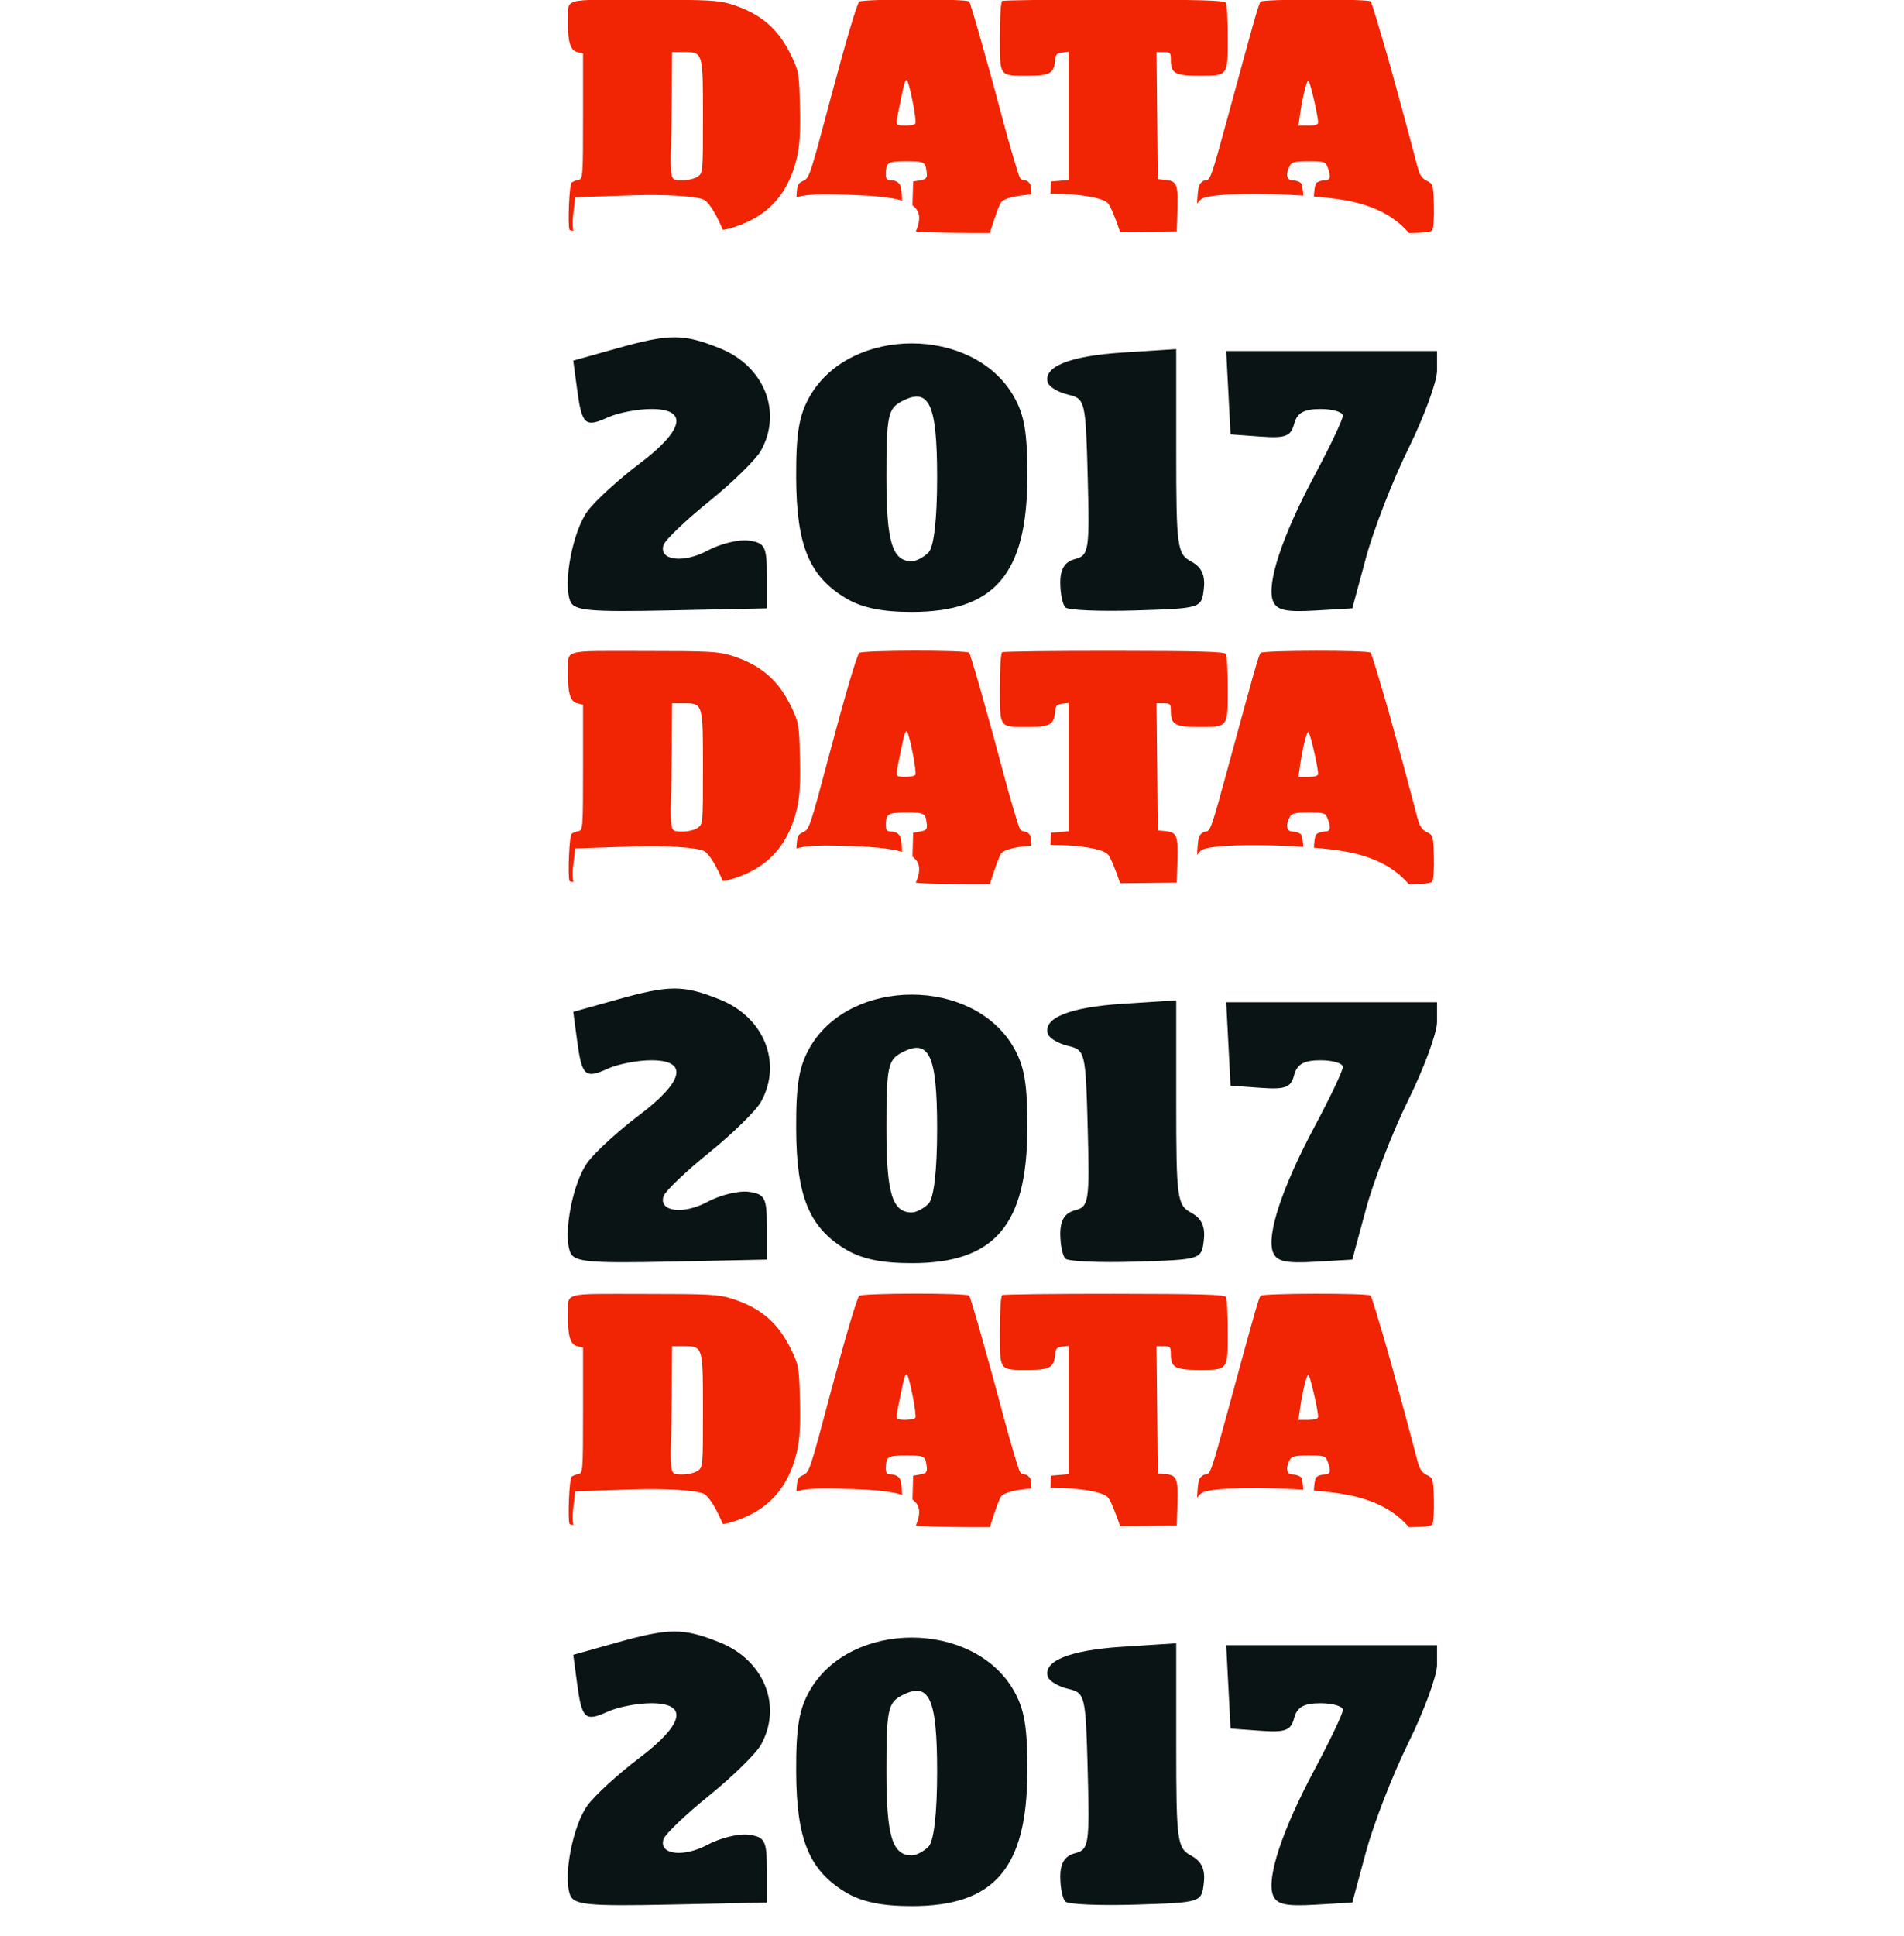 <svg xmlns="http://www.w3.org/2000/svg" width="185" height="188"><defs><filter id="f" color-interpolation-filters="sRGB"><feColorMatrix values="4.016 8.29 0.072 -0.1 0 4.016 8.29 0.072 -0.1 0 4.016 8.29 0.072 -0.1 0 0 0 0 1 0"/></filter><filter id="e" color-interpolation-filters="sRGB"><feColorMatrix values="-0.905 5.29 0.072 -0.1 0 -0.905 5.29 0.072 -0.1 0 -0.905 5.29 0.072 -0.1 0 0 0 0 1 0"/></filter><filter id="b" color-interpolation-filters="sRGB"><feColorMatrix values="4.016 8.29 0.072 -0.1 0 4.016 8.29 0.072 -0.1 0 4.016 8.29 0.072 -0.1 0 0 0 0 1 0"/></filter><filter id="a" color-interpolation-filters="sRGB"><feColorMatrix values="-0.905 5.29 0.072 -0.1 0 -0.905 5.29 0.072 -0.1 0 -0.905 5.29 0.072 -0.1 0 0 0 0 1 0"/></filter><filter id="d" color-interpolation-filters="sRGB"><feColorMatrix values="4.016 8.29 0.072 -0.1 0 4.016 8.29 0.072 -0.1 0 4.016 8.29 0.072 -0.1 0 0 0 0 1 0"/></filter><filter id="c" color-interpolation-filters="sRGB"><feColorMatrix values="-0.905 5.29 0.072 -0.1 0 -0.905 5.29 0.072 -0.1 0 -0.905 5.29 0.072 -0.1 0 0 0 0 1 0"/></filter></defs><path style="isolation:auto;mix-blend-mode:normal" color="#000" overflow="visible" fill="#2b0000" fill-opacity=".949" enable-background="accumulate" d="M36.239-13.172h.177v.884h-.177z"/><path d="M77.605 22.472c-.243-.178-.304-.763-.253-2.42.064-2.093.092-2.199.662-2.471.632-.302.647-.347 2.661-7.913 1.482-5.563 2.578-9.273 2.81-9.504C83.76-.111 93.91-.13 94.17.144c.141.148 2.058 6.902 3.359 11.832.591 2.243 1.433 5.069 1.58 5.307.079.127.29.231.468.231.178 0 .416.182.529.404.191.378.186 4.375-.006 4.568-.22.22-11.049.177-11.27-.044-.14-.14-.21-1.17-.171-2.523l.066-2.286.693-.125c.57-.104.681-.226.631-.694-.116-1.1-.195-1.146-1.984-1.146-1.83 0-1.993.106-1.993 1.288 0 .44.12.558.568.558.326 0 .671.19.808.447.276.515.319 3.917.055 4.332-.23.363-9.422.529-9.9.18zM88.943 12c.142-.23-.508-3.637-.794-4.161-.118-.216-.276.144-.456 1.038-.152.753-.359 1.754-.46 2.223-.1.47-.126.911-.057.981.209.209 1.628.143 1.767-.081zm29.096 10.667c-.759-.056-1.458-.225-1.554-.376-.263-.413-.218-3.816.056-4.33.132-.245.394-.446.582-.446.472 0 .586-.326 2.192-6.23C121.97 1.522 122.308.34 122.492.156c.255-.255 10.426-.272 10.68-.018.113.113.863 2.66 1.257 4.003 1.183 4.03 2.973 10.814 3.324 12.152.18.692.435 1.058.882 1.272.608.29.63.37.687 2.375.033 1.14-.037 2.223-.155 2.405-.177.274-1.152.323-5.682.285-3.007-.025-5.56-.102-5.672-.171-.316-.196-.25-4.343.074-4.668.152-.152.516-.277.808-.277.58 0 .659-.324.305-1.254-.212-.557-.319-.592-1.838-.592-1.358 0-1.65.07-1.851.447-.423.79-.296 1.4.291 1.4.292 0 .656.124.808.276.314.315.395 4.47.09 4.658-.27.167-6.836.335-8.461.217zm10.034-10.748c.002-.645-.8-4.096-.953-4.096-.172 0-.59 1.735-.822 3.404l-.135.98h.954c.61 0 .955-.104.956-.288zM55.33 22.303c-.177-.517-.014-4.356.194-4.553.11-.105.41-.228.663-.274.448-.08.462-.265.462-6.185V5.189l-.57-.134c-.667-.158-.926-1.027-.894-3.002.037-2.29-.719-2.077 7.343-2.077 6.324 0 7.274.049 8.515.435 2.875.895 4.61 2.392 5.881 5.075.692 1.46.728 1.68.801 4.875.057 2.483-.018 3.757-.293 4.939-.864 3.718-3.07 5.988-6.748 6.946-1.776.463-15.198.512-15.354.057zm12.46-5.148c.505-.354.512-.439.512-5.808 0-6.31.005-6.294-1.881-6.294h-1.119l-.024 3.865c-.013 2.126-.055 4.645-.094 5.596-.039.952-.015 2.017.053 2.366.11.57.22.634 1.081.634.527 0 1.19-.161 1.472-.359zm34.254 2.96l.065-2.485.866-.072.865-.071V5.022l-.634.073c-.541.063-.645.193-.706.881-.1 1.152-.544 1.385-2.642 1.385-2.796 0-2.71.12-2.71-3.802 0-1.944.095-3.383.228-3.466.126-.078 5.026-.137 10.889-.131 8.314.007 10.7.074 10.845.3.101.16.186 1.66.188 3.332.004 3.811.037 3.767-2.766 3.767-2.337 0-2.769-.237-2.769-1.517 0-.726-.057-.79-.696-.79h-.696l.061 6.172.062 6.173.733.071c1.114.108 1.254.444 1.18 2.848l-.067 2.158-6.18.061-6.182.062zM77.605 85.724c-.243-.177-.304-.762-.253-2.42.064-2.093.092-2.198.662-2.47.632-.303.647-.347 2.661-7.913 1.482-5.564 2.578-9.273 2.81-9.505.275-.275 10.425-.293 10.686-.019.141.148 2.058 6.901 3.359 11.831.591 2.243 1.433 5.069 1.58 5.307.079.128.29.232.468.232.178 0 .416.181.529.404.191.377.186 4.375-.006 4.567-.22.22-11.049.178-11.27-.044-.14-.14-.21-1.17-.171-2.523l.066-2.285.693-.126c.57-.104.681-.225.631-.694-.116-1.1-.195-1.145-1.984-1.145-1.83 0-1.993.106-1.993 1.288 0 .439.12.558.568.558.326 0 .671.19.808.446.276.515.319 3.917.055 4.332-.23.363-9.422.529-9.9.18zm11.338-10.473c.142-.23-.508-3.637-.794-4.16-.118-.216-.276.144-.456 1.038-.152.753-.359 1.753-.46 2.223-.1.47-.126.91-.057.98.209.209 1.628.144 1.767-.081zm29.096 10.667c-.759-.055-1.458-.225-1.554-.376-.263-.413-.218-3.816.056-4.329.132-.245.394-.446.582-.446.472 0 .586-.327 2.192-6.231 2.655-9.762 2.993-10.944 3.177-11.128.255-.255 10.426-.272 10.68-.018.113.113.863 2.661 1.257 4.003 1.183 4.03 2.973 10.815 3.324 12.153.18.691.435 1.057.882 1.271.608.29.63.37.687 2.375.033 1.141-.037 2.223-.155 2.405-.177.274-1.152.323-5.682.285-3.007-.025-5.56-.102-5.672-.17-.316-.196-.25-4.344.074-4.668.152-.153.516-.277.808-.277.58 0 .659-.325.305-1.255-.212-.557-.319-.591-1.838-.591-1.358 0-1.65.07-1.851.446-.423.79-.296 1.4.291 1.4.292 0 .656.124.808.277.314.314.395 4.469.09 4.657-.27.167-6.836.335-8.461.217zm10.034-10.747c.002-.646-.8-4.096-.953-4.096-.172 0-.59 1.734-.822 3.403l-.135.981h.954c.61 0 .955-.104.956-.288zM55.33 85.555c-.177-.517-.014-4.356.194-4.552.11-.106.41-.229.663-.275.448-.08.462-.265.462-6.185v-6.101l-.57-.135c-.667-.157-.926-1.027-.894-3.002.037-2.29-.719-2.076 7.343-2.076 6.324 0 7.274.048 8.515.434 2.875.895 4.61 2.393 5.881 5.075.692 1.46.728 1.68.801 4.875.057 2.483-.018 3.757-.293 4.94-.864 3.717-3.07 5.987-6.748 6.945-1.776.463-15.198.513-15.354.057zm12.46-5.148c.505-.354.512-.439.512-5.808 0-6.31.005-6.294-1.881-6.294h-1.119l-.024 3.866c-.013 2.126-.055 4.644-.094 5.596s-.015 2.016.053 2.365c.11.57.22.635 1.081.635.527 0 1.19-.162 1.472-.36zm34.254 2.96l.065-2.485.866-.072.865-.071V68.275l-.634.073c-.541.062-.645.192-.706.88-.1 1.153-.544 1.385-2.642 1.385-2.796 0-2.71.12-2.71-3.802 0-1.944.095-3.383.228-3.466.126-.077 5.026-.136 10.889-.131 8.314.008 10.7.074 10.845.3.101.16.186 1.66.188 3.333.004 3.81.037 3.766-2.766 3.766-2.337 0-2.769-.237-2.769-1.516 0-.727-.057-.792-.696-.792h-.696l.061 6.173.062 6.173.733.071c1.114.108 1.254.445 1.18 2.848l-.067 2.158-6.18.062-6.182.061z" fill="#f12403"/><path d="M372.817 471.742c0-1.893.45-3.72 1-4.06 1.368-.845 1.298-20.801-.078-22.177-.593-.593-.93-2.37-.75-3.95l.328-2.872 8.743-.289c4.81-.159 9.554.145 10.544.675.99.53 2.6 3.5 3.577 6.599.98 3.11 2.277 5.468 2.894 5.262.614-.205 1.97-2.932 3.014-6.062 2.205-6.616 2.844-6.92 13.635-6.484 8.912.36 10.688 1.922 7.843 6.9-2.364 4.135-2.487 19.402-.182 22.692.862 1.23 1.424 3.243 1.25 4.472-.3 2.113-.782 2.235-8.818 2.235s-8.517-.122-8.817-2.235c-.175-1.229.387-3.241 1.25-4.472 1.677-2.395 2.105-10.396.677-12.65-1.094-1.726-1.28-1.368-4.61 8.857-3.216 9.88-3.935 11-7.063 11-2.852 0-3.133-.445-6.923-11-1.68-4.675-3.494-8.5-4.034-8.5-1.718 0-1.704 9.165.019 12.498.882 1.706 1.326 3.98.985 5.052-.535 1.686-1.556 1.95-7.551 1.95h-6.933zm54.706 2.814c-1.176-1.177-.793-5.307.711-7.658.78-1.218 2.873-7.615 4.652-14.215 1.778-6.6 3.67-12.563 4.205-13.25 1.382-1.779 14.162-1.671 15.967.134.761.761 2.852 6.902 4.645 13.647 1.793 6.744 3.937 13.295 4.764 14.558.828 1.262 1.357 3.334 1.177 4.603-.312 2.204-.71 2.308-8.827 2.308-8.21 0-8.511-.082-8.839-2.4-.186-1.319.243-3.486.954-4.814 1.083-2.024 1.056-2.566-.161-3.336-2.164-1.369-4.55-1.142-5.97.569-1.03 1.24-.945 1.866.458 3.417.946 1.044 1.57 2.949 1.388 4.231-.305 2.159-.856 2.355-7.374 2.623-3.874.159-7.361-.029-7.75-.417zm17.794-19.373c0-1.833-.521-3.507-1.159-3.72-1.326-.442-2.829 5.121-1.823 6.748 1.262 2.043 2.982.297 2.982-3.028zm21.25 19.425c-1.23-1.244-.853-4.906.718-6.984 2.107-2.785 2.132-19.699.032-21.441-1.994-1.655-1.94-6.618.082-7.393 2.491-.956 15.608-.709 21.48.405 8.908 1.689 12.956 7.238 12.916 17.706-.028 7.515-2.747 13.574-7.15 15.932-2.512 1.346-6.27 1.875-15.328 2.158-6.6.207-12.337.034-12.75-.383zm19.316-7.46c1.69-.905 1.934-2.16 1.934-9.929 0-6.751-.378-9.272-1.571-10.465-1.886-1.886-2.647-1.953-4.229-.371-1.628 1.628-1.628 18.972 0 20.6 1.455 1.455 1.455 1.455 3.866.165z" transform="matrix(.649 0 0 .649 -186.396 -202.302)" fill="#fff" filter="url(#a)"/><path d="M616.172 473.664c-.997-2.597.366-9.629 2.404-12.395 1.047-1.422 4.23-4.337 7.073-6.477 6.237-4.695 6.894-7.61 1.715-7.61-1.899 0-4.6.524-6.004 1.163-3.138 1.43-3.574 1.027-4.237-3.917l-.526-3.92 5.926-1.663c7.373-2.068 9.226-2.073 14.312-.038 6.107 2.443 8.645 8.756 5.672 14.105-.68 1.227-3.894 4.377-7.14 7-3.245 2.624-6.084 5.333-6.309 6.02-.7 2.147 2.724 2.585 6.078.778 1.765-.95 4.328-1.57 5.695-1.378 2.228.314 2.486.818 2.486 4.85v4.5l-13.27.28c-11.33.238-13.359.049-13.875-1.298zm37.944-.44c-4.973-3.033-6.71-7.286-6.752-16.541-.029-6.242.402-8.745 1.958-11.387 5.629-9.556 22.362-9.556 27.99 0 1.556 2.642 1.987 5.145 1.958 11.387-.061 13.281-4.556 18.492-15.953 18.492-4.19 0-6.965-.588-9.201-1.952zm11.501-6.241c.76-.76 1.2-4.573 1.2-10.378 0-10.185-1.098-12.51-4.936-10.456-1.857.994-2.064 2.032-2.064 10.369 0 8.995.801 11.665 3.5 11.665.605 0 1.64-.54 2.3-1.2zm18.902 7.568c-.386-.386-.702-1.924-.702-3.418 0-1.891.618-2.879 2.035-3.249 1.91-.5 2.017-1.19 1.75-11.323-.277-10.497-.351-10.807-2.71-11.362-1.335-.314-2.587-1.054-2.784-1.644-.728-2.184 2.986-3.69 10.245-4.156l7.464-.48v14.097c0 13.21.13 14.166 2.06 15.199 1.451.777 1.968 1.895 1.75 3.785-.308 2.666-.368 2.685-9.358 2.968-4.977.156-9.365-.031-9.75-.417zm28.651-.89c-.91-2.375 1.268-8.953 5.731-17.305 2.154-4.03 3.916-7.742 3.916-8.25s-1.392-.923-3.093-.923c-2.279 0-3.235.54-3.63 2.051-.45 1.718-1.207 2.002-4.657 1.75l-4.12-.301-.3-5.75-.3-5.75h29.1v2.713c0 1.492-1.78 6.329-3.956 10.75-2.177 4.42-4.808 11.187-5.848 15.037l-1.892 7-5.163.303c-4.035.236-5.3-.053-5.788-1.326z" transform="matrix(.704 0 0 .704 -378.385 -211.838)" fill="#0b1414" filter="url(#b)"/><path d="M77.605 148.17c-.243-.179-.304-.763-.253-2.421.064-2.093.092-2.198.662-2.47.632-.303.647-.347 2.661-7.913 1.482-5.564 2.578-9.273 2.81-9.505.275-.275 10.425-.293 10.686-.019.141.148 2.058 6.901 3.359 11.831.591 2.243 1.433 5.069 1.58 5.307.079.128.29.232.468.232.178 0 .416.181.529.404.191.377.186 4.375-.006 4.567-.22.22-11.049.178-11.27-.044-.14-.14-.21-1.17-.171-2.523l.066-2.285.693-.126c.57-.104.681-.225.631-.694-.116-1.1-.195-1.145-1.984-1.145-1.83 0-1.993.106-1.993 1.288 0 .439.12.558.568.558.326 0 .671.19.808.446.276.515.319 3.917.055 4.332-.23.363-9.422.529-9.9.18zm11.338-10.474c.142-.23-.508-3.637-.794-4.16-.118-.217-.276.144-.456 1.038-.152.753-.359 1.753-.46 2.223-.1.47-.126.91-.057.98.209.209 1.628.144 1.767-.081zm29.096 10.667c-.759-.055-1.458-.225-1.554-.376-.263-.413-.218-3.816.056-4.329.132-.245.394-.446.582-.446.472 0 .586-.327 2.192-6.231 2.655-9.762 2.993-10.944 3.177-11.128.255-.255 10.426-.272 10.68-.018.113.113.863 2.661 1.257 4.003 1.183 4.03 2.973 10.815 3.324 12.153.18.691.435 1.057.882 1.271.608.29.63.37.687 2.375.033 1.141-.037 2.223-.155 2.405-.177.274-1.152.323-5.682.285-3.007-.025-5.56-.102-5.672-.17-.316-.196-.25-4.344.074-4.668.152-.153.516-.277.808-.277.58 0 .659-.325.305-1.255-.212-.557-.319-.591-1.838-.591-1.358 0-1.65.07-1.851.446-.423.79-.296 1.4.291 1.4.292 0 .656.124.808.277.314.314.395 4.469.09 4.657-.27.167-6.836.335-8.461.217zm10.034-10.747c.002-.646-.8-4.096-.953-4.096-.172 0-.59 1.734-.822 3.403l-.135.981h.954c.61 0 .955-.104.956-.288zM55.33 148c-.177-.517-.014-4.356.194-4.553.11-.105.41-.228.663-.274.448-.08.462-.265.462-6.185v-6.101l-.57-.135c-.667-.157-.926-1.027-.894-3.002.037-2.29-.719-2.077 7.343-2.077 6.324 0 7.274.049 8.515.435 2.875.895 4.61 2.392 5.881 5.075.692 1.46.728 1.68.801 4.875.057 2.483-.018 3.757-.293 4.94-.864 3.717-3.07 5.987-6.748 6.945-1.776.463-15.198.513-15.354.057zm12.46-5.148c.505-.354.512-.439.512-5.808 0-6.31.005-6.294-1.881-6.294h-1.119l-.024 3.866c-.013 2.126-.055 4.644-.094 5.596s-.015 2.016.053 2.365c.11.57.22.635 1.081.635.527 0 1.19-.162 1.472-.36zm34.254 2.96l.065-2.485.866-.072.865-.071V130.72l-.634.073c-.541.062-.645.192-.706.88-.1 1.153-.544 1.385-2.642 1.385-2.796 0-2.71.12-2.71-3.802 0-1.944.095-3.383.228-3.466.126-.077 5.026-.136 10.889-.131 8.314.008 10.7.074 10.845.3.101.16.186 1.66.188 3.333.004 3.81.037 3.766-2.766 3.766-2.337 0-2.769-.237-2.769-1.516 0-.727-.057-.792-.696-.792h-.696l.061 6.173.062 6.173.733.071c1.114.108 1.254.445 1.18 2.848l-.067 2.158-6.18.062-6.182.061z" fill="#f12403"/><path d="M372.817 471.742c0-1.893.45-3.72 1-4.06 1.368-.845 1.298-20.801-.078-22.177-.593-.593-.93-2.37-.75-3.95l.328-2.872 8.743-.289c4.81-.159 9.554.145 10.544.675.99.53 2.6 3.5 3.577 6.599.98 3.11 2.277 5.468 2.894 5.262.614-.205 1.97-2.932 3.014-6.062 2.205-6.616 2.844-6.92 13.635-6.484 8.912.36 10.688 1.922 7.843 6.9-2.364 4.135-2.487 19.402-.182 22.692.862 1.23 1.424 3.243 1.25 4.472-.3 2.113-.782 2.235-8.818 2.235s-8.517-.122-8.817-2.235c-.175-1.229.387-3.241 1.25-4.472 1.677-2.395 2.105-10.396.677-12.65-1.094-1.726-1.28-1.368-4.61 8.857-3.216 9.88-3.935 11-7.063 11-2.852 0-3.133-.445-6.923-11-1.68-4.675-3.494-8.5-4.034-8.5-1.718 0-1.704 9.165.019 12.498.882 1.706 1.326 3.98.985 5.052-.535 1.686-1.556 1.95-7.551 1.95h-6.933zm54.706 2.814c-1.176-1.177-.793-5.307.711-7.658.78-1.218 2.873-7.615 4.652-14.215 1.778-6.6 3.67-12.563 4.205-13.25 1.382-1.779 14.162-1.671 15.967.134.761.761 2.852 6.902 4.645 13.647 1.793 6.744 3.937 13.295 4.764 14.558.828 1.262 1.357 3.334 1.177 4.603-.312 2.204-.71 2.308-8.827 2.308-8.21 0-8.511-.082-8.839-2.4-.186-1.319.243-3.486.954-4.814 1.083-2.024 1.056-2.566-.161-3.336-2.164-1.369-4.55-1.142-5.97.569-1.03 1.24-.945 1.866.458 3.417.946 1.044 1.57 2.949 1.388 4.231-.305 2.159-.856 2.355-7.374 2.623-3.874.159-7.361-.029-7.75-.417zm17.794-19.373c0-1.833-.521-3.507-1.159-3.72-1.326-.442-2.829 5.121-1.823 6.748 1.262 2.043 2.982.297 2.982-3.028zm21.25 19.425c-1.23-1.244-.853-4.906.718-6.984 2.107-2.785 2.132-19.699.032-21.441-1.994-1.655-1.94-6.618.082-7.393 2.491-.956 15.608-.709 21.48.405 8.908 1.689 12.956 7.238 12.916 17.706-.028 7.515-2.747 13.574-7.15 15.932-2.512 1.346-6.27 1.875-15.328 2.158-6.6.207-12.337.034-12.75-.383zm19.316-7.46c1.69-.905 1.934-2.16 1.934-9.929 0-6.751-.378-9.272-1.571-10.465-1.886-1.886-2.647-1.953-4.229-.371-1.628 1.628-1.628 18.972 0 20.6 1.455 1.455 1.455 1.455 3.866.165z" transform="matrix(.649 0 0 .649 -186.396 -139.857)" fill="#fff" filter="url(#c)"/><path d="M616.172 473.664c-.997-2.597.366-9.629 2.404-12.395 1.047-1.422 4.23-4.337 7.073-6.477 6.237-4.695 6.894-7.61 1.715-7.61-1.899 0-4.6.524-6.004 1.163-3.138 1.43-3.574 1.027-4.237-3.917l-.526-3.92 5.926-1.663c7.373-2.068 9.226-2.073 14.312-.038 6.107 2.443 8.645 8.756 5.672 14.105-.68 1.227-3.894 4.377-7.14 7-3.245 2.624-6.084 5.333-6.309 6.02-.7 2.147 2.724 2.585 6.078.778 1.765-.95 4.328-1.57 5.695-1.378 2.228.314 2.486.818 2.486 4.85v4.5l-13.27.28c-11.33.238-13.359.049-13.875-1.298zm37.944-.44c-4.973-3.033-6.71-7.286-6.752-16.541-.029-6.242.402-8.745 1.958-11.387 5.629-9.556 22.362-9.556 27.99 0 1.556 2.642 1.987 5.145 1.958 11.387-.061 13.281-4.556 18.492-15.953 18.492-4.19 0-6.965-.588-9.201-1.952zm11.501-6.241c.76-.76 1.2-4.573 1.2-10.378 0-10.185-1.098-12.51-4.936-10.456-1.857.994-2.064 2.032-2.064 10.369 0 8.995.801 11.665 3.5 11.665.605 0 1.64-.54 2.3-1.2zm18.902 7.568c-.386-.386-.702-1.924-.702-3.418 0-1.891.618-2.879 2.035-3.249 1.91-.5 2.017-1.19 1.75-11.323-.277-10.497-.351-10.807-2.71-11.362-1.335-.314-2.587-1.054-2.784-1.644-.728-2.184 2.986-3.69 10.245-4.156l7.464-.48v14.097c0 13.21.13 14.166 2.06 15.199 1.451.777 1.968 1.895 1.75 3.785-.308 2.666-.368 2.685-9.358 2.968-4.977.156-9.365-.031-9.75-.417zm28.651-.89c-.91-2.375 1.268-8.953 5.731-17.305 2.154-4.03 3.916-7.742 3.916-8.25s-1.392-.923-3.093-.923c-2.279 0-3.235.54-3.63 2.051-.45 1.718-1.207 2.002-4.657 1.75l-4.12-.301-.3-5.75-.3-5.75h29.1v2.713c0 1.492-1.78 6.329-3.956 10.75-2.177 4.42-4.808 11.187-5.848 15.037l-1.892 7-5.163.303c-4.035.236-5.3-.053-5.788-1.326z" transform="matrix(.704 0 0 .704 -378.385 -149.393)" fill="#0b1414" filter="url(#d)"/><g><path d="M372.817 471.742c0-1.893.45-3.72 1-4.06 1.368-.845 1.298-20.801-.078-22.177-.593-.593-.93-2.37-.75-3.95l.328-2.872 8.743-.289c4.81-.159 9.554.145 10.544.675.99.53 2.6 3.5 3.577 6.599.98 3.11 2.277 5.468 2.894 5.262.614-.205 1.97-2.932 3.014-6.062 2.205-6.616 2.844-6.92 13.635-6.484 8.912.36 10.688 1.922 7.843 6.9-2.364 4.135-2.487 19.402-.182 22.692.862 1.23 1.424 3.243 1.25 4.472-.3 2.113-.782 2.235-8.818 2.235s-8.517-.122-8.817-2.235c-.175-1.229.387-3.241 1.25-4.472 1.677-2.395 2.105-10.396.677-12.65-1.094-1.726-1.28-1.368-4.61 8.857-3.216 9.88-3.935 11-7.063 11-2.852 0-3.133-.445-6.923-11-1.68-4.675-3.494-8.5-4.034-8.5-1.718 0-1.704 9.165.019 12.498.882 1.706 1.326 3.98.985 5.052-.535 1.686-1.556 1.95-7.551 1.95h-6.933zm54.706 2.814c-1.176-1.177-.793-5.307.711-7.658.78-1.218 2.873-7.615 4.652-14.215 1.778-6.6 3.67-12.563 4.205-13.25 1.382-1.779 14.162-1.671 15.967.134.761.761 2.852 6.902 4.645 13.647 1.793 6.744 3.937 13.295 4.764 14.558.828 1.262 1.357 3.334 1.177 4.603-.312 2.204-.71 2.308-8.827 2.308-8.21 0-8.511-.082-8.839-2.4-.186-1.319.243-3.486.954-4.814 1.083-2.024 1.056-2.566-.161-3.336-2.164-1.369-4.55-1.142-5.97.569-1.03 1.24-.945 1.866.458 3.417.946 1.044 1.57 2.949 1.388 4.231-.305 2.159-.856 2.355-7.374 2.623-3.874.159-7.361-.029-7.75-.417zm17.794-19.373c0-1.833-.521-3.507-1.159-3.72-1.326-.442-2.829 5.121-1.823 6.748 1.262 2.043 2.982.297 2.982-3.028zm21.25 19.425c-1.23-1.244-.853-4.906.718-6.984 2.107-2.785 2.132-19.699.032-21.441-1.994-1.655-1.94-6.618.082-7.393 2.491-.956 15.608-.709 21.48.405 8.908 1.689 12.956 7.238 12.916 17.706-.028 7.515-2.747 13.574-7.15 15.932-2.512 1.346-6.27 1.875-15.328 2.158-6.6.207-12.337.034-12.75-.383zm19.316-7.46c1.69-.905 1.934-2.16 1.934-9.929 0-6.751-.378-9.272-1.571-10.465-1.886-1.886-2.647-1.953-4.229-.371-1.628 1.628-1.628 18.972 0 20.6 1.455 1.455 1.455 1.455 3.866.165z" transform="matrix(.649 0 0 .649 -186.396 -265.554)" fill="#fff" filter="url(#e)"/></g><g><path d="M614.802 475.665c-1.836-2.213-.527-11.066 2.235-15.107 1.254-1.835 4.415-4.967 7.025-6.96 5.25-4.009 5.46-5.815.492-4.245-7.423 2.345-7.505 2.328-8.656-1.818-2.107-7.587-1.559-8.377 7.577-10.917 9.687-2.693 18.02.158 20.949 7.166l1.486 3.557 2.204-3.237c3.374-4.957 6.784-6.97 12.868-7.599 7.074-.73 11.914.865 15.694 5.17l2.959 3.37.603-2.402c.893-3.56 4.114-4.76 13.054-4.866l8.025-.094.28 13.926c.251 12.545.474 14.064 2.25 15.307 2.682 1.879 2.705 7.803.036 9.232-2.74 1.466-19.366 1.334-20.866-.165-.66-.66-1.2-2.88-1.2-4.933 0-2.854.47-3.882 2-4.367 1.814-.576 2-1.513 2-10.068 0-7.476-.294-9.432-1.418-9.432-.78 0-2.077-.253-2.883-.562-1.234-.474-1.321.192-.553 4.25 2.809 14.83-4.534 26.312-16.826 26.312-6.99 0-11.223-1.846-15.145-6.604l-3.175-3.852v4.028c0 2.215-.54 4.568-1.2 5.228-.816.816-5.573 1.2-14.877 1.2-11.01 0-13.924-.296-14.938-1.518zm20.104-11.09c1.007-1.212 2.532-1.49 6.22-1.136l4.886.469-.597-2.988c-.329-1.643-.598-3.883-.598-4.978 0-1.726-.524-1.519-3.917 1.547-2.155 1.947-5.08 4.301-6.5 5.232-2.541 1.665-3.426 3.462-1.705 3.462.482 0 1.477-.723 2.21-1.607zm29.699-7.642c-.165-5.308-.714-9.25-1.288-9.25-.574 0-1.122 3.942-1.287 9.25-.245 7.873-.053 9.25 1.287 9.25 1.34 0 1.532-1.377 1.288-9.25zm47.317 19.336c-2.226-1.41-.76-8.24 3.811-17.768 4.527-9.433 4.489-9.318 3.084-9.318-.55 0-1 .627-1 1.393s-.712 1.666-1.582 2c-2.691 1.033-8.956.67-10.218-.593-1.344-1.344-1.615-11.598-.359-13.577.613-.966 4.565-1.21 16.235-1l15.424.277.324 3.395c.234 2.451-.921 5.927-4.155 12.5-2.464 5.008-5.041 11.805-5.727 15.105-.686 3.3-1.94 6.562-2.786 7.25-1.756 1.427-10.954 1.664-13.051.336z" transform="translate(-376.07 -274.453) scale(.702)" fill="none" filter="url(#f)"/><path d="M616.172 473.664c-.997-2.597.366-9.629 2.404-12.395 1.047-1.422 4.23-4.337 7.073-6.477 6.237-4.695 6.894-7.61 1.715-7.61-1.899 0-4.6.524-6.004 1.163-3.138 1.43-3.574 1.027-4.237-3.917l-.526-3.92 5.926-1.663c7.373-2.068 9.226-2.073 14.312-.038 6.107 2.443 8.645 8.756 5.672 14.105-.68 1.227-3.894 4.377-7.14 7-3.245 2.624-6.084 5.333-6.309 6.02-.7 2.147 2.724 2.585 6.078.778 1.765-.95 4.328-1.57 5.695-1.378 2.228.314 2.486.818 2.486 4.85v4.5l-13.27.28c-11.33.238-13.359.049-13.875-1.298zm37.944-.44c-4.973-3.033-6.71-7.286-6.752-16.541-.029-6.242.402-8.745 1.958-11.387 5.629-9.556 22.362-9.556 27.99 0 1.556 2.642 1.987 5.145 1.958 11.387-.061 13.281-4.556 18.492-15.953 18.492-4.19 0-6.965-.588-9.201-1.952zm11.501-6.241c.76-.76 1.2-4.573 1.2-10.378 0-10.185-1.098-12.51-4.936-10.456-1.857.994-2.064 2.032-2.064 10.369 0 8.995.801 11.665 3.5 11.665.605 0 1.64-.54 2.3-1.2zm18.902 7.568c-.386-.386-.702-1.924-.702-3.418 0-1.891.618-2.879 2.035-3.249 1.91-.5 2.017-1.19 1.75-11.323-.277-10.497-.351-10.807-2.71-11.362-1.335-.314-2.587-1.054-2.784-1.644-.728-2.184 2.986-3.69 10.245-4.156l7.464-.48v14.097c0 13.21.13 14.166 2.06 15.199 1.451.777 1.968 1.895 1.75 3.785-.308 2.666-.368 2.685-9.358 2.968-4.977.156-9.365-.031-9.75-.417zm28.651-.89c-.91-2.375 1.268-8.953 5.731-17.305 2.154-4.03 3.916-7.742 3.916-8.25s-1.392-.923-3.093-.923c-2.279 0-3.235.54-3.63 2.051-.45 1.718-1.207 2.002-4.657 1.75l-4.12-.301-.3-5.75-.3-5.75h29.1v2.713c0 1.492-1.78 6.329-3.956 10.75-2.177 4.42-4.808 11.187-5.848 15.037l-1.892 7-5.163.303c-4.035.236-5.3-.053-5.788-1.326z" transform="matrix(.704 0 0 .704 -378.385 -275.09)" fill="#0b1414" filter="url(#f)"/></g></svg>